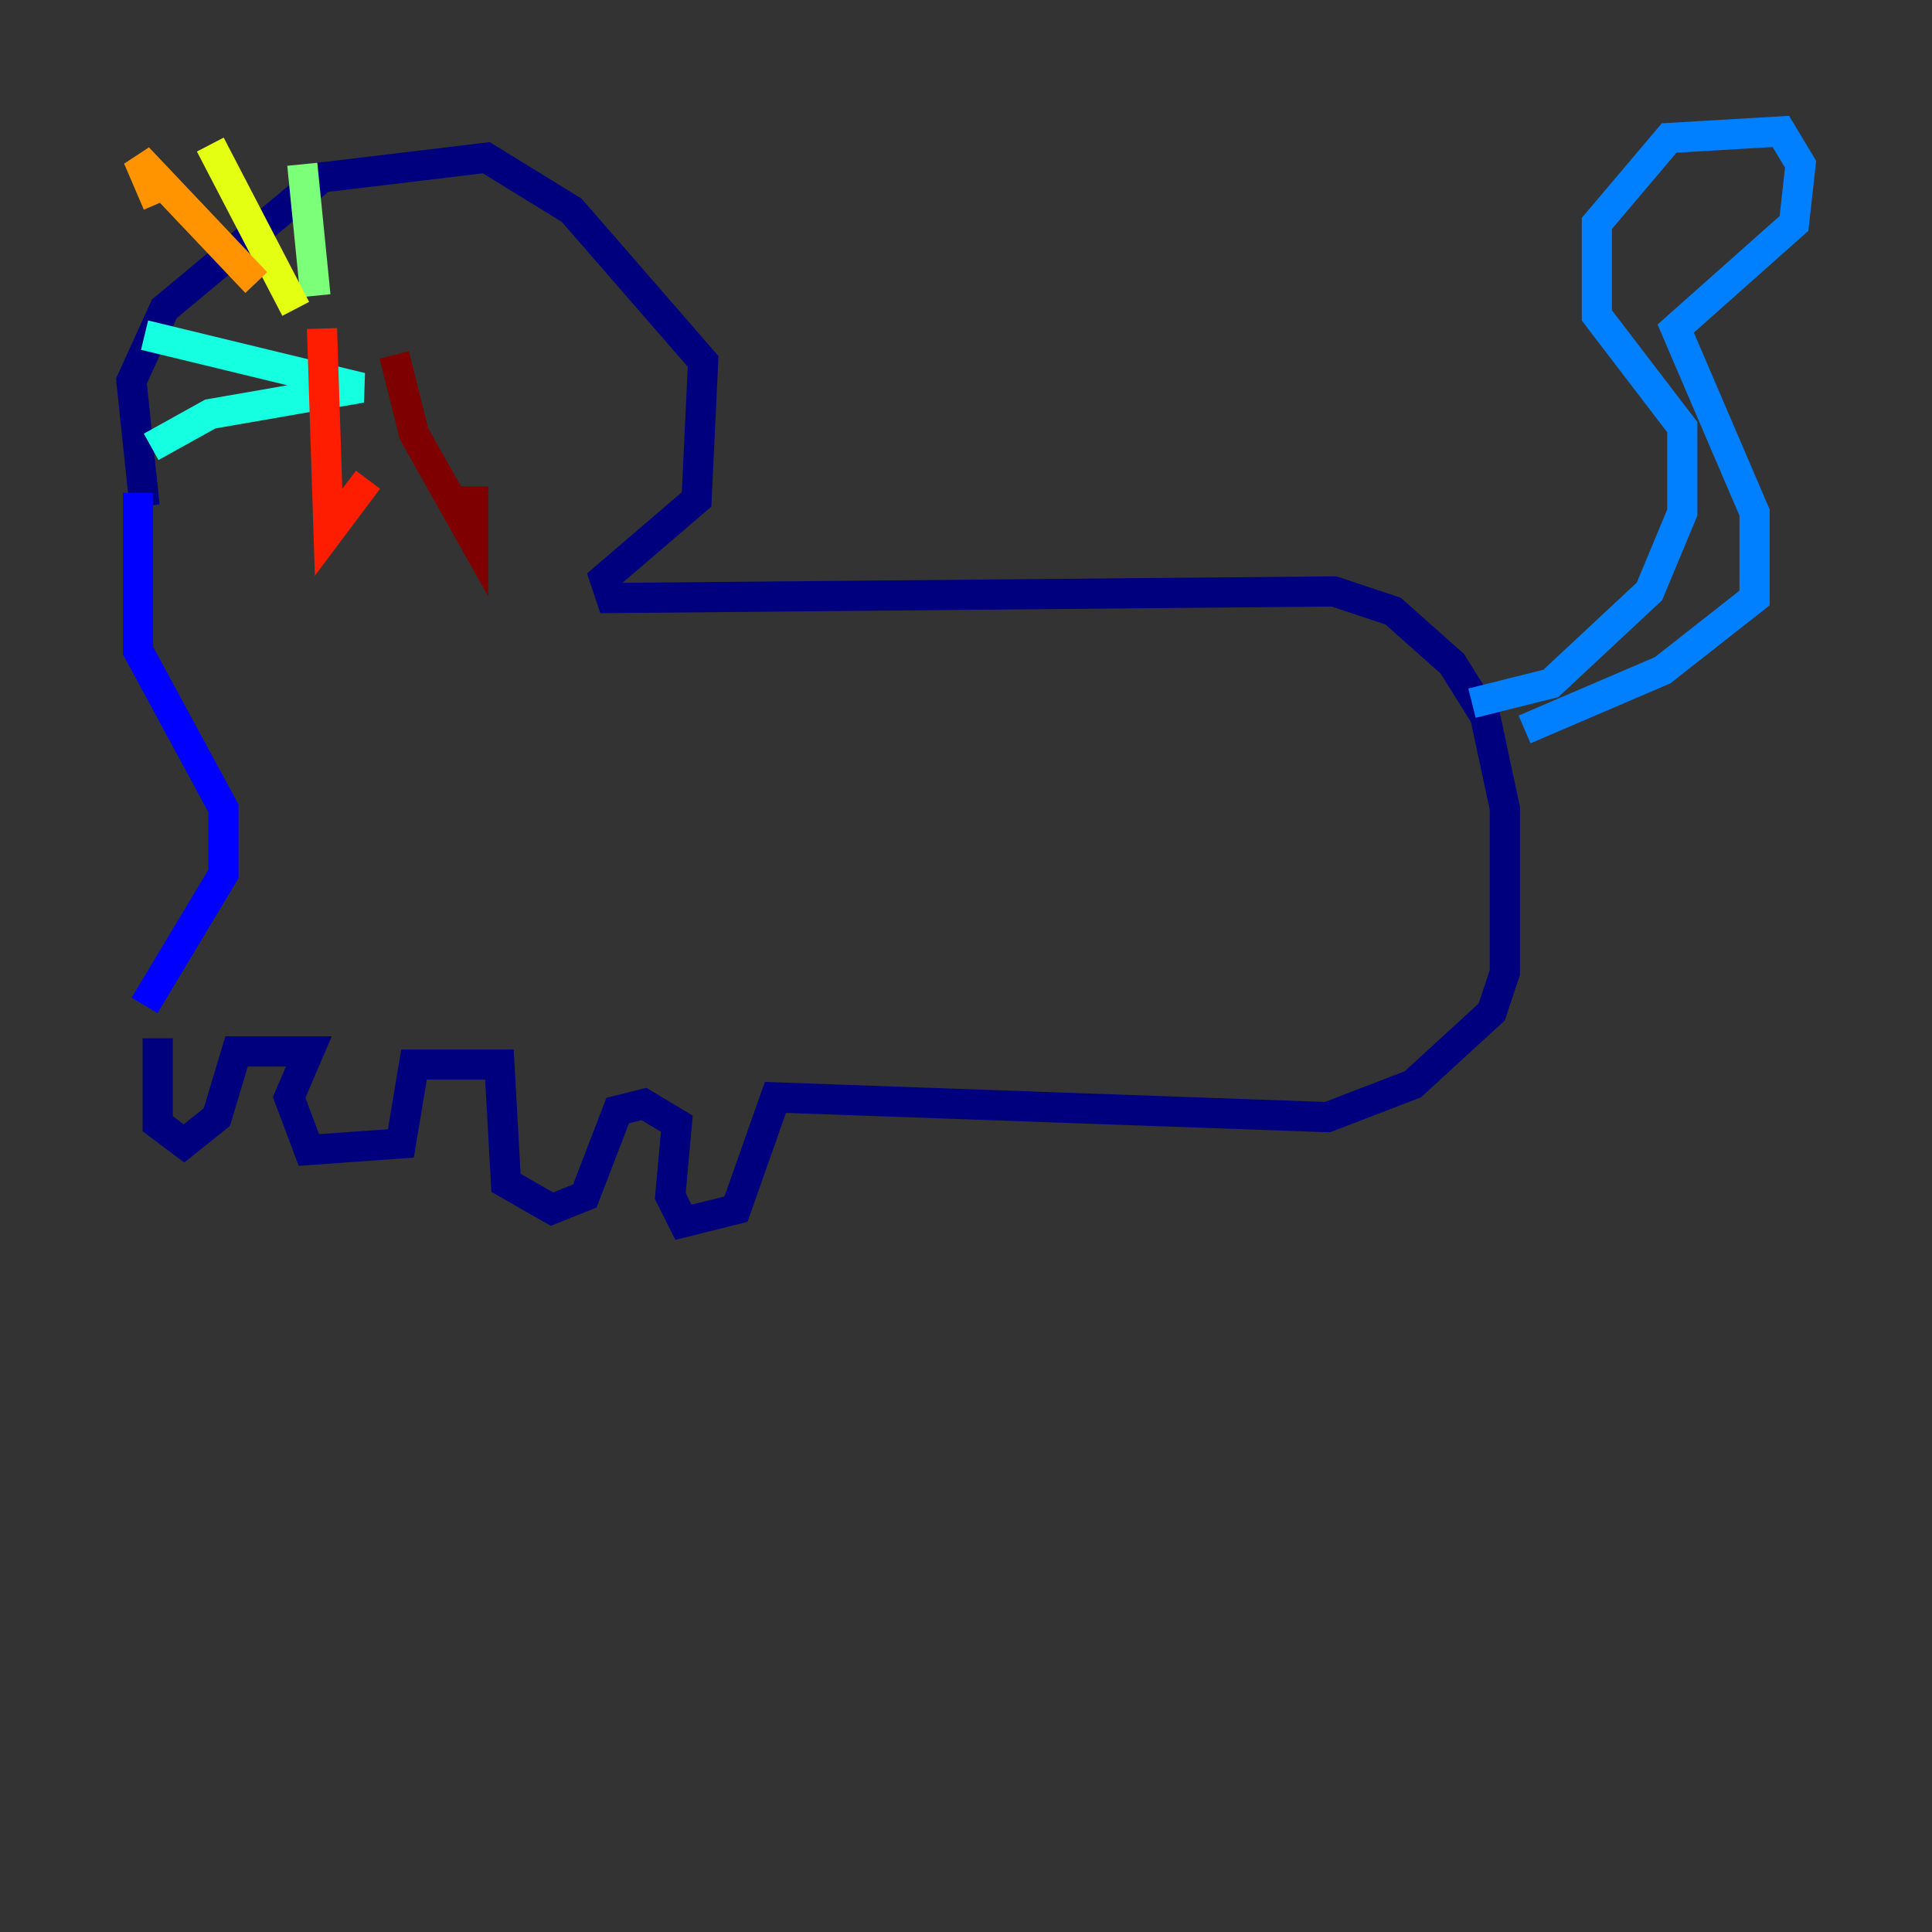 <?xml version="1.0" encoding="utf-8" ?>
<svg baseProfile="tiny" height="128" version="1.2" viewBox="0,0,128,128" width="128" xmlns="http://www.w3.org/2000/svg" xmlns:ev="http://www.w3.org/2001/xml-events" xmlns:xlink="http://www.w3.org/1999/xlink"><rect x="0" y="0" width="128" height="128" fill="#333333" stroke="none"/><defs /><polyline fill="none" points="9.578,33.524 8.707,25.252 10.884,20.463 21.333,11.755 32.218,10.449 37.878,13.932 46.585,23.946 46.15,33.088 40.054,38.313 40.49,39.619 88.381,39.184 92.299,40.49 96.218,43.973 98.395,47.456 99.701,53.551 99.701,64.435 98.83,67.048 93.605,71.837 87.946,74.014 51.374,72.707 48.762,80.109 45.279,80.98 44.408,79.238 44.843,74.449 42.667,73.143 40.925,73.578 38.748,79.238 36.571,80.109 33.524,78.367 33.088,70.531 27.429,70.531 26.558,75.755 20.463,76.191 19.157,72.707 20.463,69.66 15.674,69.66 14.367,74.014 12.191,75.755 10.449,74.449 10.449,68.789" stroke="#00007f" stroke-width="2" /><polyline fill="none" points="9.143,32.653 9.143,43.102 14.803,53.551 14.803,57.905 9.578,66.612" stroke="#0000ff" stroke-width="2" /><polyline fill="none" points="97.524,46.585 102.748,45.279 109.279,39.184 111.456,33.959 111.456,28.299 105.796,20.898 105.796,14.803 110.585,9.143 117.986,8.707 119.293,10.884 118.857,14.803 111.02,21.769 116.245,33.959 116.245,39.619 110.15,44.408 101.007,48.327" stroke="#0080ff" stroke-width="2" /><polyline fill="none" points="9.578,22.204 23.946,25.687 13.932,27.429 10.014,29.605" stroke="#15ffe1" stroke-width="2" /><polyline fill="none" points="20.898,19.592 20.027,10.884" stroke="#7cff79" stroke-width="2" /><polyline fill="none" points="19.592,20.463 13.932,9.578" stroke="#e4ff12" stroke-width="2" /><polyline fill="none" points="16.98,18.721 9.143,10.449 10.449,13.497" stroke="#ff9400" stroke-width="2" /><polyline fill="none" points="21.333,21.769 21.769,35.265 24.381,31.782" stroke="#ff1d00" stroke-width="2" /><polyline fill="none" points="26.122,23.51 27.429,28.735 31.347,35.701 31.347,32.218" stroke="#7f0000" stroke-width="2" /></svg>